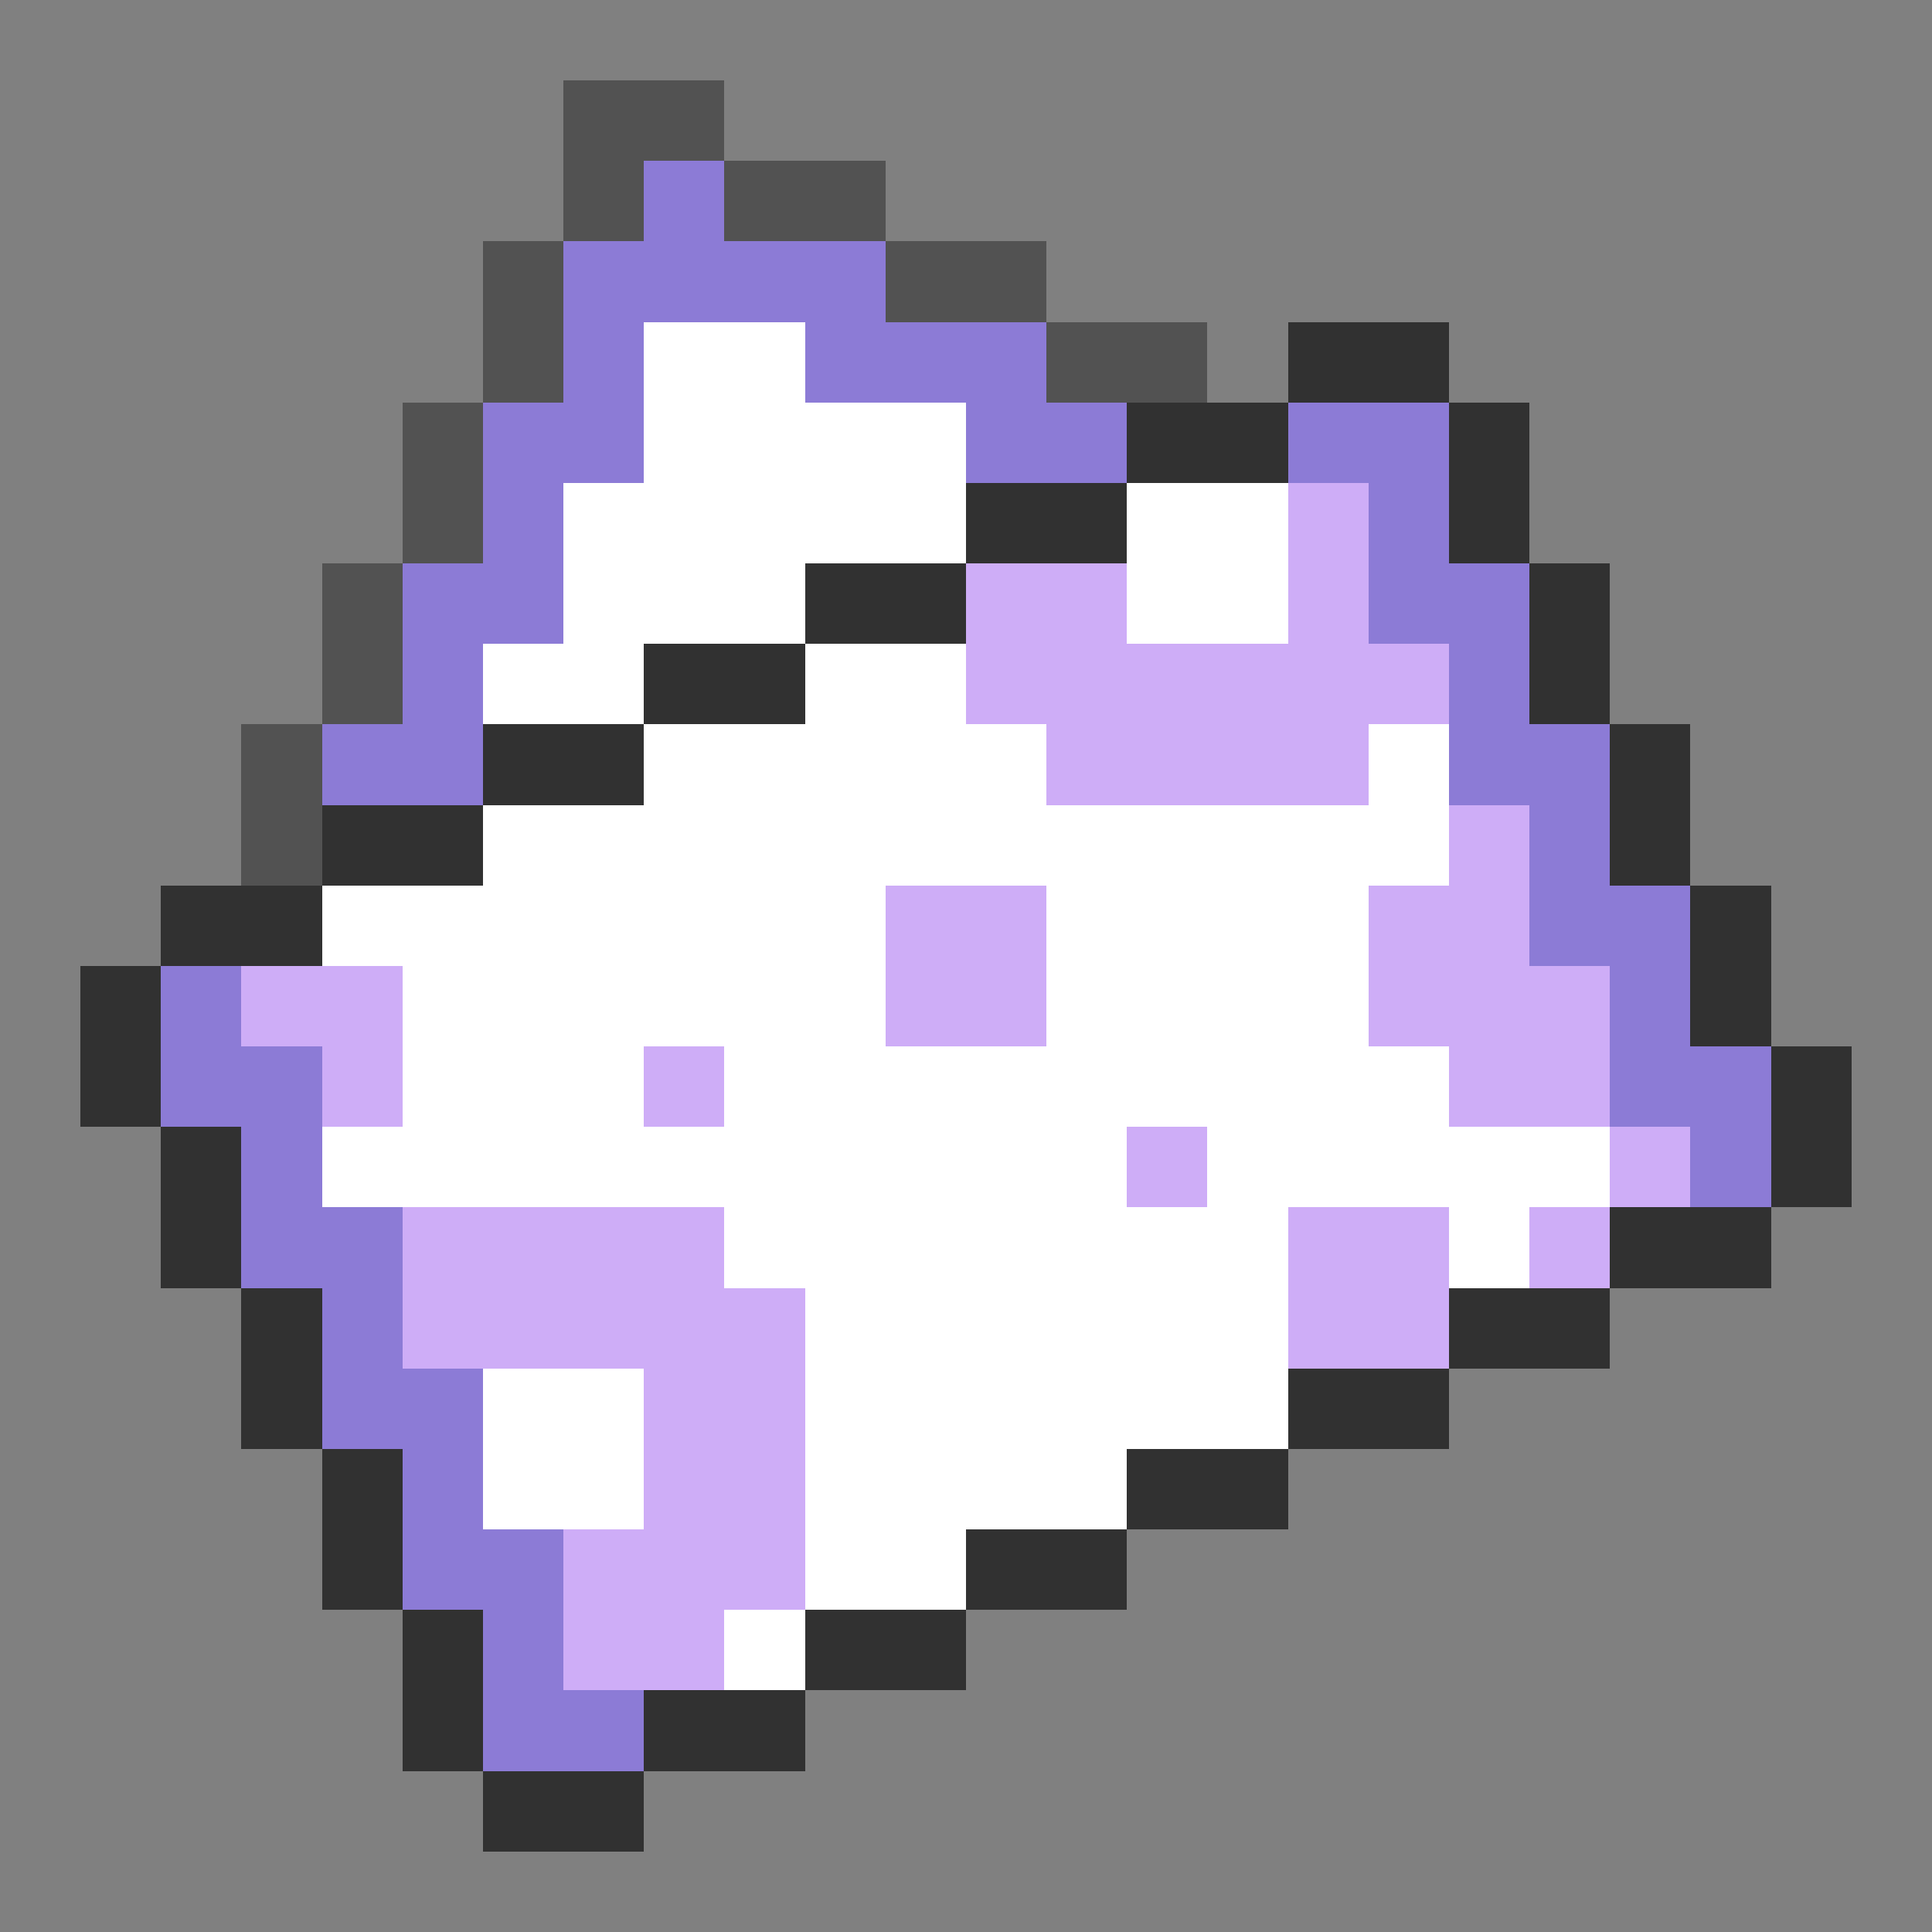 <svg xmlns="http://www.w3.org/2000/svg" viewBox="0 -0.5 24 24" shape-rendering="crispEdges">
<rect x="0" y="-0.5" width="24" height="24" fill="#808080" stroke="none"/>
<path stroke="#525252" d="M7 1h2M7 2h1M9 2h2M6 3h1M11 3h2M6 4h1M13 4h2M5 5h1M5 6h1M4 7h1M4 8h1M3 9h1M3 10h1" />
<path stroke="#8c7bd6" d="M8 2h1M7 3h4M7 4h1M10 4h3M6 5h2M12 5h2M16 5h2M6 6h1M17 6h1M5 7h2M17 7h2M5 8h1M18 8h1M4 9h2M18 9h2M19 10h1M19 11h2M2 12h1M20 12h1M2 13h2M20 13h2M3 14h1M21 14h1M3 15h2M4 16h1M4 17h2M5 18h1M5 19h2M6 20h1M6 21h2" />
<path stroke="#ffffff" d="M8 4h2M8 5h4M7 6h5M14 6h2M7 7h3M14 7h2M6 8h2M10 8h2M8 9h5M17 9h1M6 10h12M4 11h7M13 11h4M5 12h6M13 12h4M5 13h3M9 13h9M4 14h10M15 14h5M9 15h7M18 15h1M10 16h6M6 17h2M10 17h6M6 18h2M10 18h4M10 19h2M9 20h1" />
<path stroke="#313131" d="M16 4h2M14 5h2M18 5h1M12 6h2M18 6h1M10 7h2M19 7h1M8 8h2M19 8h1M6 9h2M20 9h1M4 10h2M20 10h1M2 11h2M21 11h1M1 12h1M21 12h1M1 13h1M22 13h1M2 14h1M22 14h1M2 15h1M20 15h2M3 16h1M18 16h2M3 17h1M16 17h2M4 18h1M14 18h2M4 19h1M12 19h2M5 20h1M10 20h2M5 21h1M8 21h2M6 22h2" />
<path stroke="#ceadf7" d="M16 6h1M12 7h2M16 7h1M12 8h6M13 9h4M18 10h1M11 11h2M17 11h2M3 12h2M11 12h2M17 12h3M4 13h1M8 13h1M18 13h2M14 14h1M20 14h1M5 15h4M16 15h2M19 15h1M5 16h5M16 16h2M8 17h2M8 18h2M7 19h3M7 20h2" />
</svg>